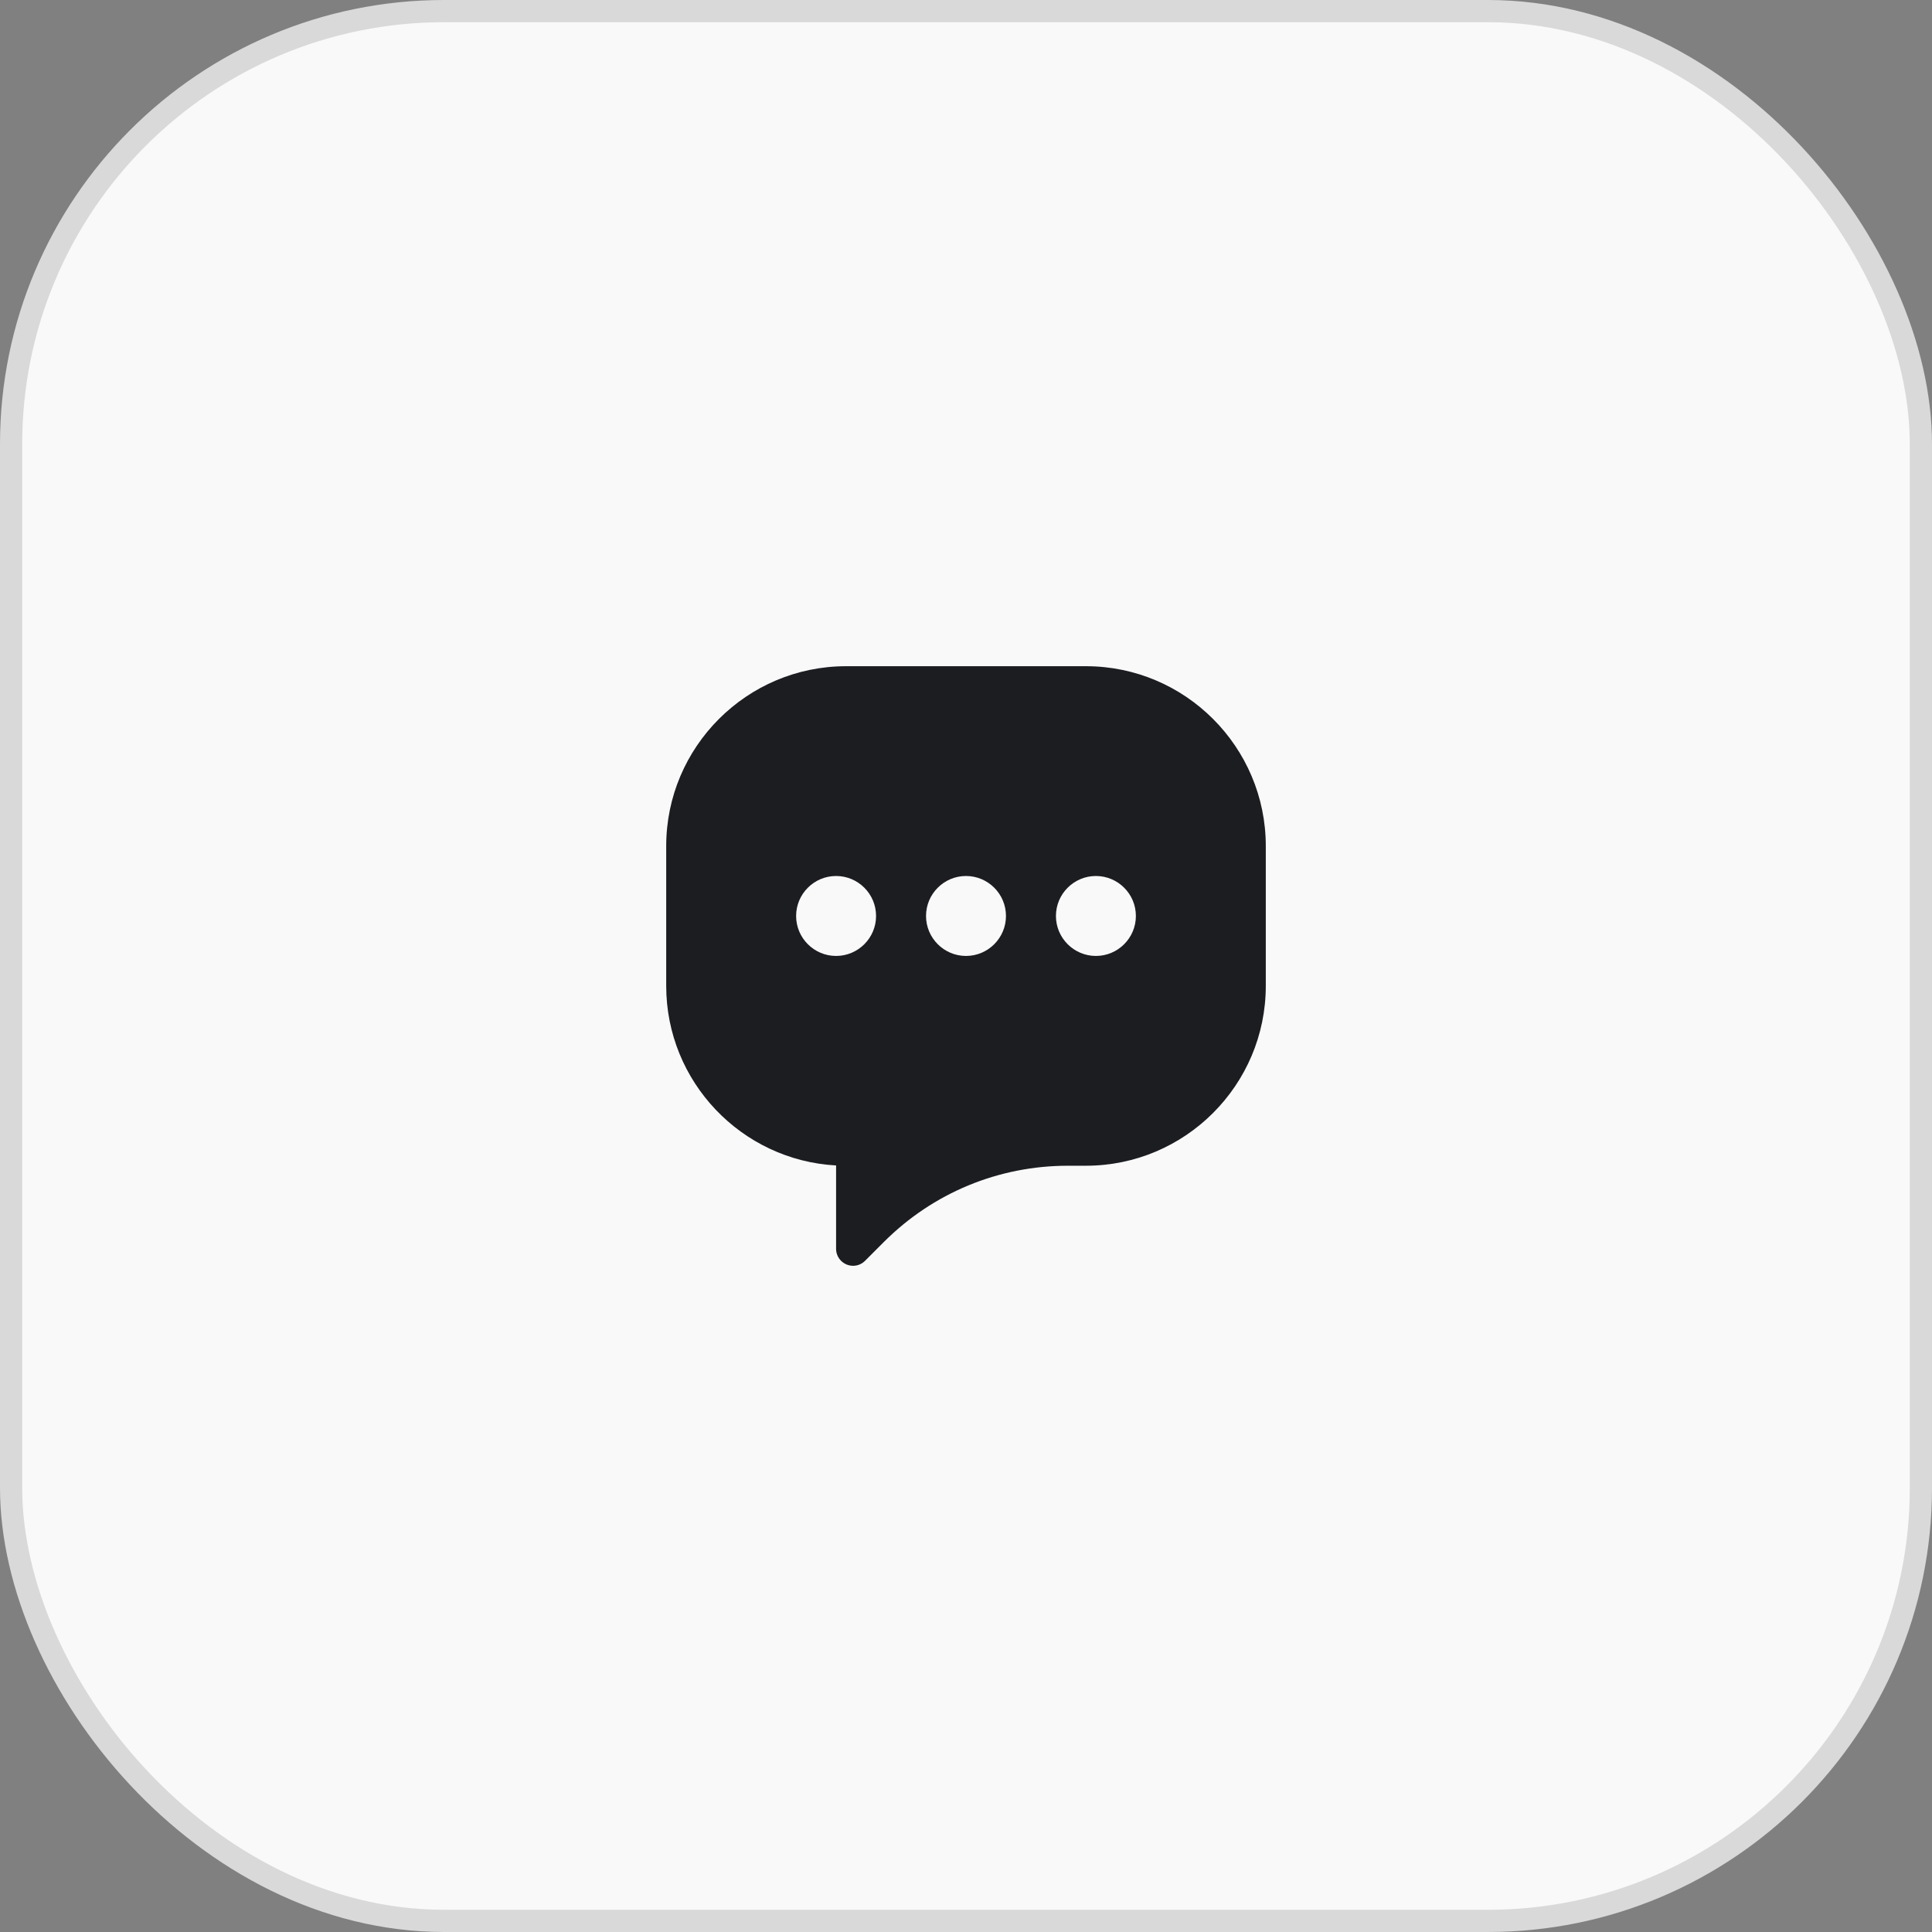 <svg width="87" height="87" viewBox="0 0 87 87" fill="none" xmlns="http://www.w3.org/2000/svg">
<rect x="0" y="0" width="87" height="87" fill="#808080" stroke="none"/>
<rect x="0.5" y="0.5" width="86" height="86" rx="19.5" fill="#F9F9F9" stroke="#D9D9D9"/>
<path d="M48.9 30H38.1C33.634 30 30 33.633 30 38.098V44.396C30 48.711 33.392 52.248 37.65 52.482V56.236C37.65 56.657 37.994 57 38.416 57C38.618 57 38.81 56.92 38.954 56.776L39.798 55.931C42.015 53.715 44.963 52.494 48.099 52.494H48.9C53.366 52.494 57 48.861 57 44.396V38.098C57 33.633 53.366 30 48.9 30ZM37.65 43.047C36.657 43.047 35.85 42.239 35.85 41.247C35.85 40.255 36.657 39.447 37.65 39.447C38.643 39.447 39.45 40.255 39.45 41.247C39.45 42.239 38.642 43.047 37.65 43.047ZM43.5 43.047C42.507 43.047 41.7 42.239 41.7 41.247C41.7 40.255 42.507 39.447 43.5 39.447C44.493 39.447 45.3 40.255 45.3 41.247C45.3 42.239 44.492 43.047 43.5 43.047ZM49.35 43.047C48.357 43.047 47.55 42.239 47.55 41.247C47.55 40.255 48.357 39.447 49.35 39.447C50.343 39.447 51.15 40.255 51.15 41.247C51.15 42.239 50.342 43.047 49.35 43.047Z" fill="#1B1D21"/>
</svg>
